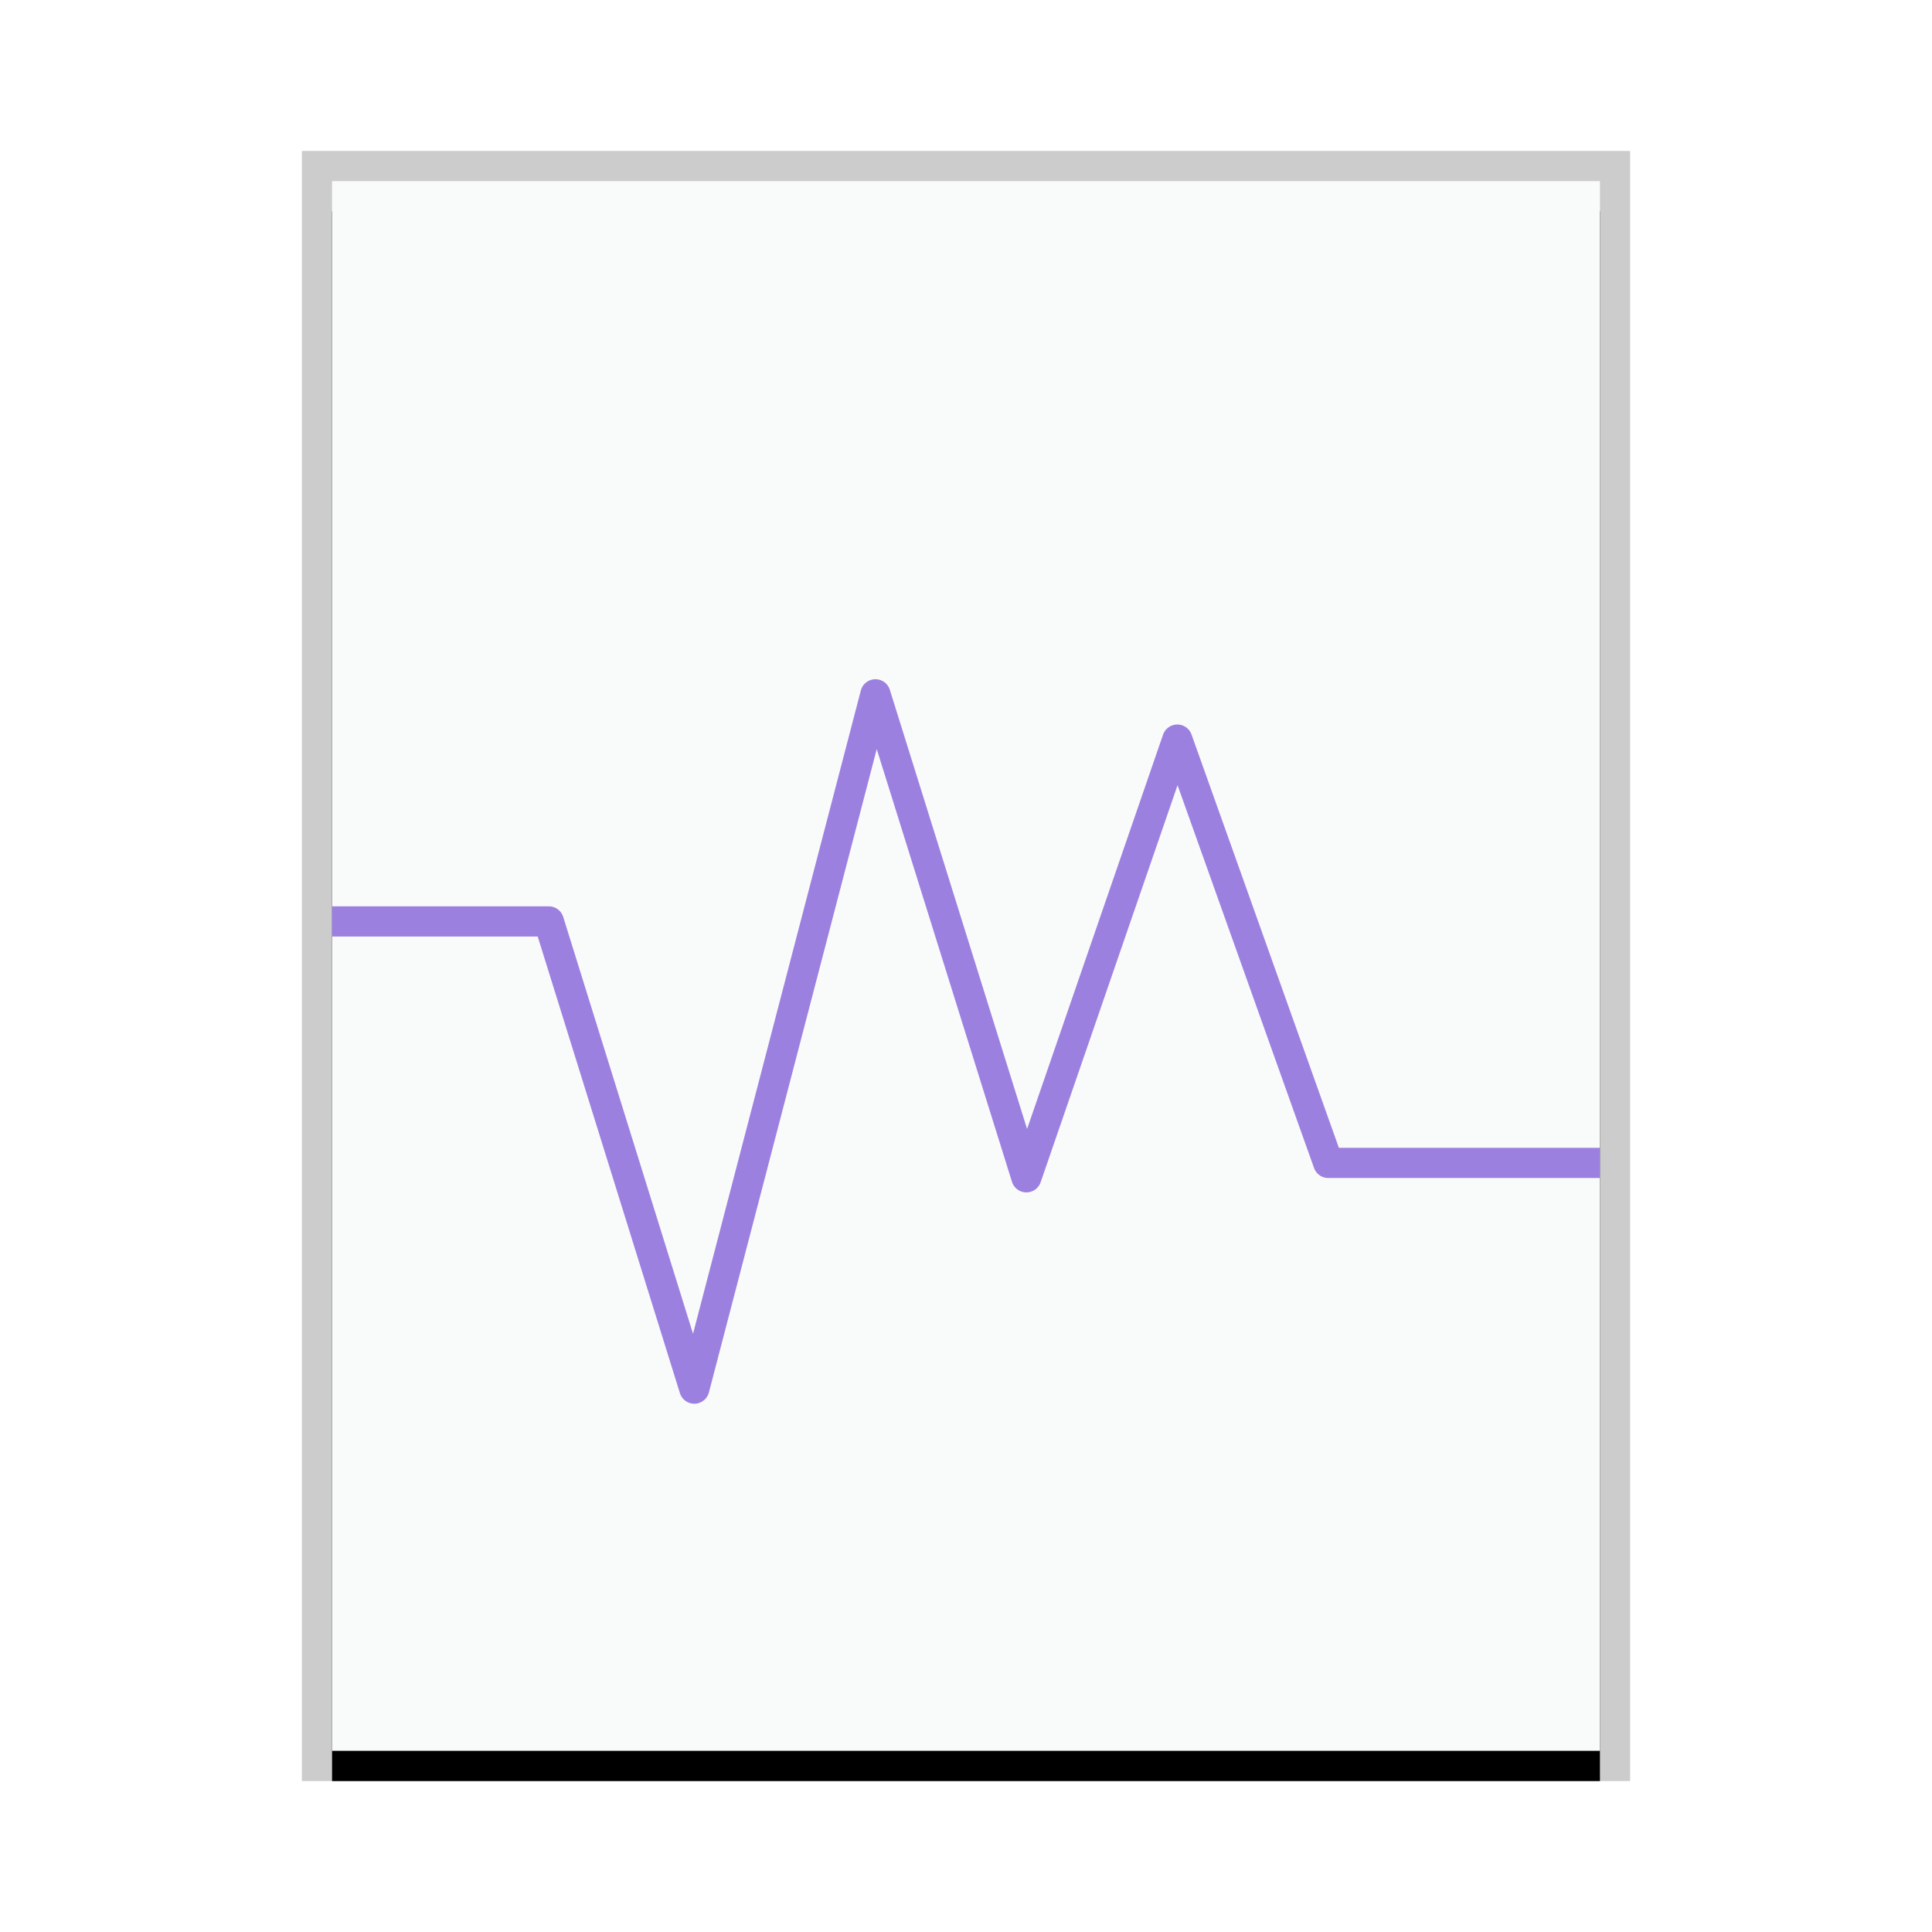 <svg xmlns="http://www.w3.org/2000/svg" xmlns:xlink="http://www.w3.org/1999/xlink" width="64" height="64" viewBox="0 0 64 64">
  <defs>
    <rect id="application-x-virtualbox-hdd-b" width="42" height="52" x="0" y="0"/>
    <filter id="application-x-virtualbox-hdd-a" width="109.5%" height="107.7%" x="-4.8%" y="-1.9%" filterUnits="objectBoundingBox">
      <feOffset dy="1" in="SourceAlpha" result="shadowOffsetOuter1"/>
      <feGaussianBlur in="shadowOffsetOuter1" result="shadowBlurOuter1" stdDeviation=".5"/>
      <feColorMatrix in="shadowBlurOuter1" values="0 0 0 0 0   0 0 0 0 0   0 0 0 0 0  0 0 0 0.2 0"/>
    </filter>
  </defs>
  <g fill="none" fill-rule="evenodd">
    <g transform="translate(11 6)">
      <use fill="#000" filter="url(#application-x-virtualbox-hdd-a)" xlink:href="#application-x-virtualbox-hdd-b"/>
      <use fill="#F9FBFB" xlink:href="#application-x-virtualbox-hdd-b"/>
      <path fill="#000" fill-opacity=".2" fill-rule="nonzero" d="M43,-1 L-1,-1 L-1,53 L43,53 L43,-1 Z M42,0 L42,52 L0,52 L0,0 L42,0 Z"/>
    </g>
    <polyline stroke="#9C80E0" stroke-linejoin="round" points="11 30.523 18.18 30.523 23 46 29 23 34 39 39 24.5 44 38.523 53 38.523"/>
  </g>
</svg>

